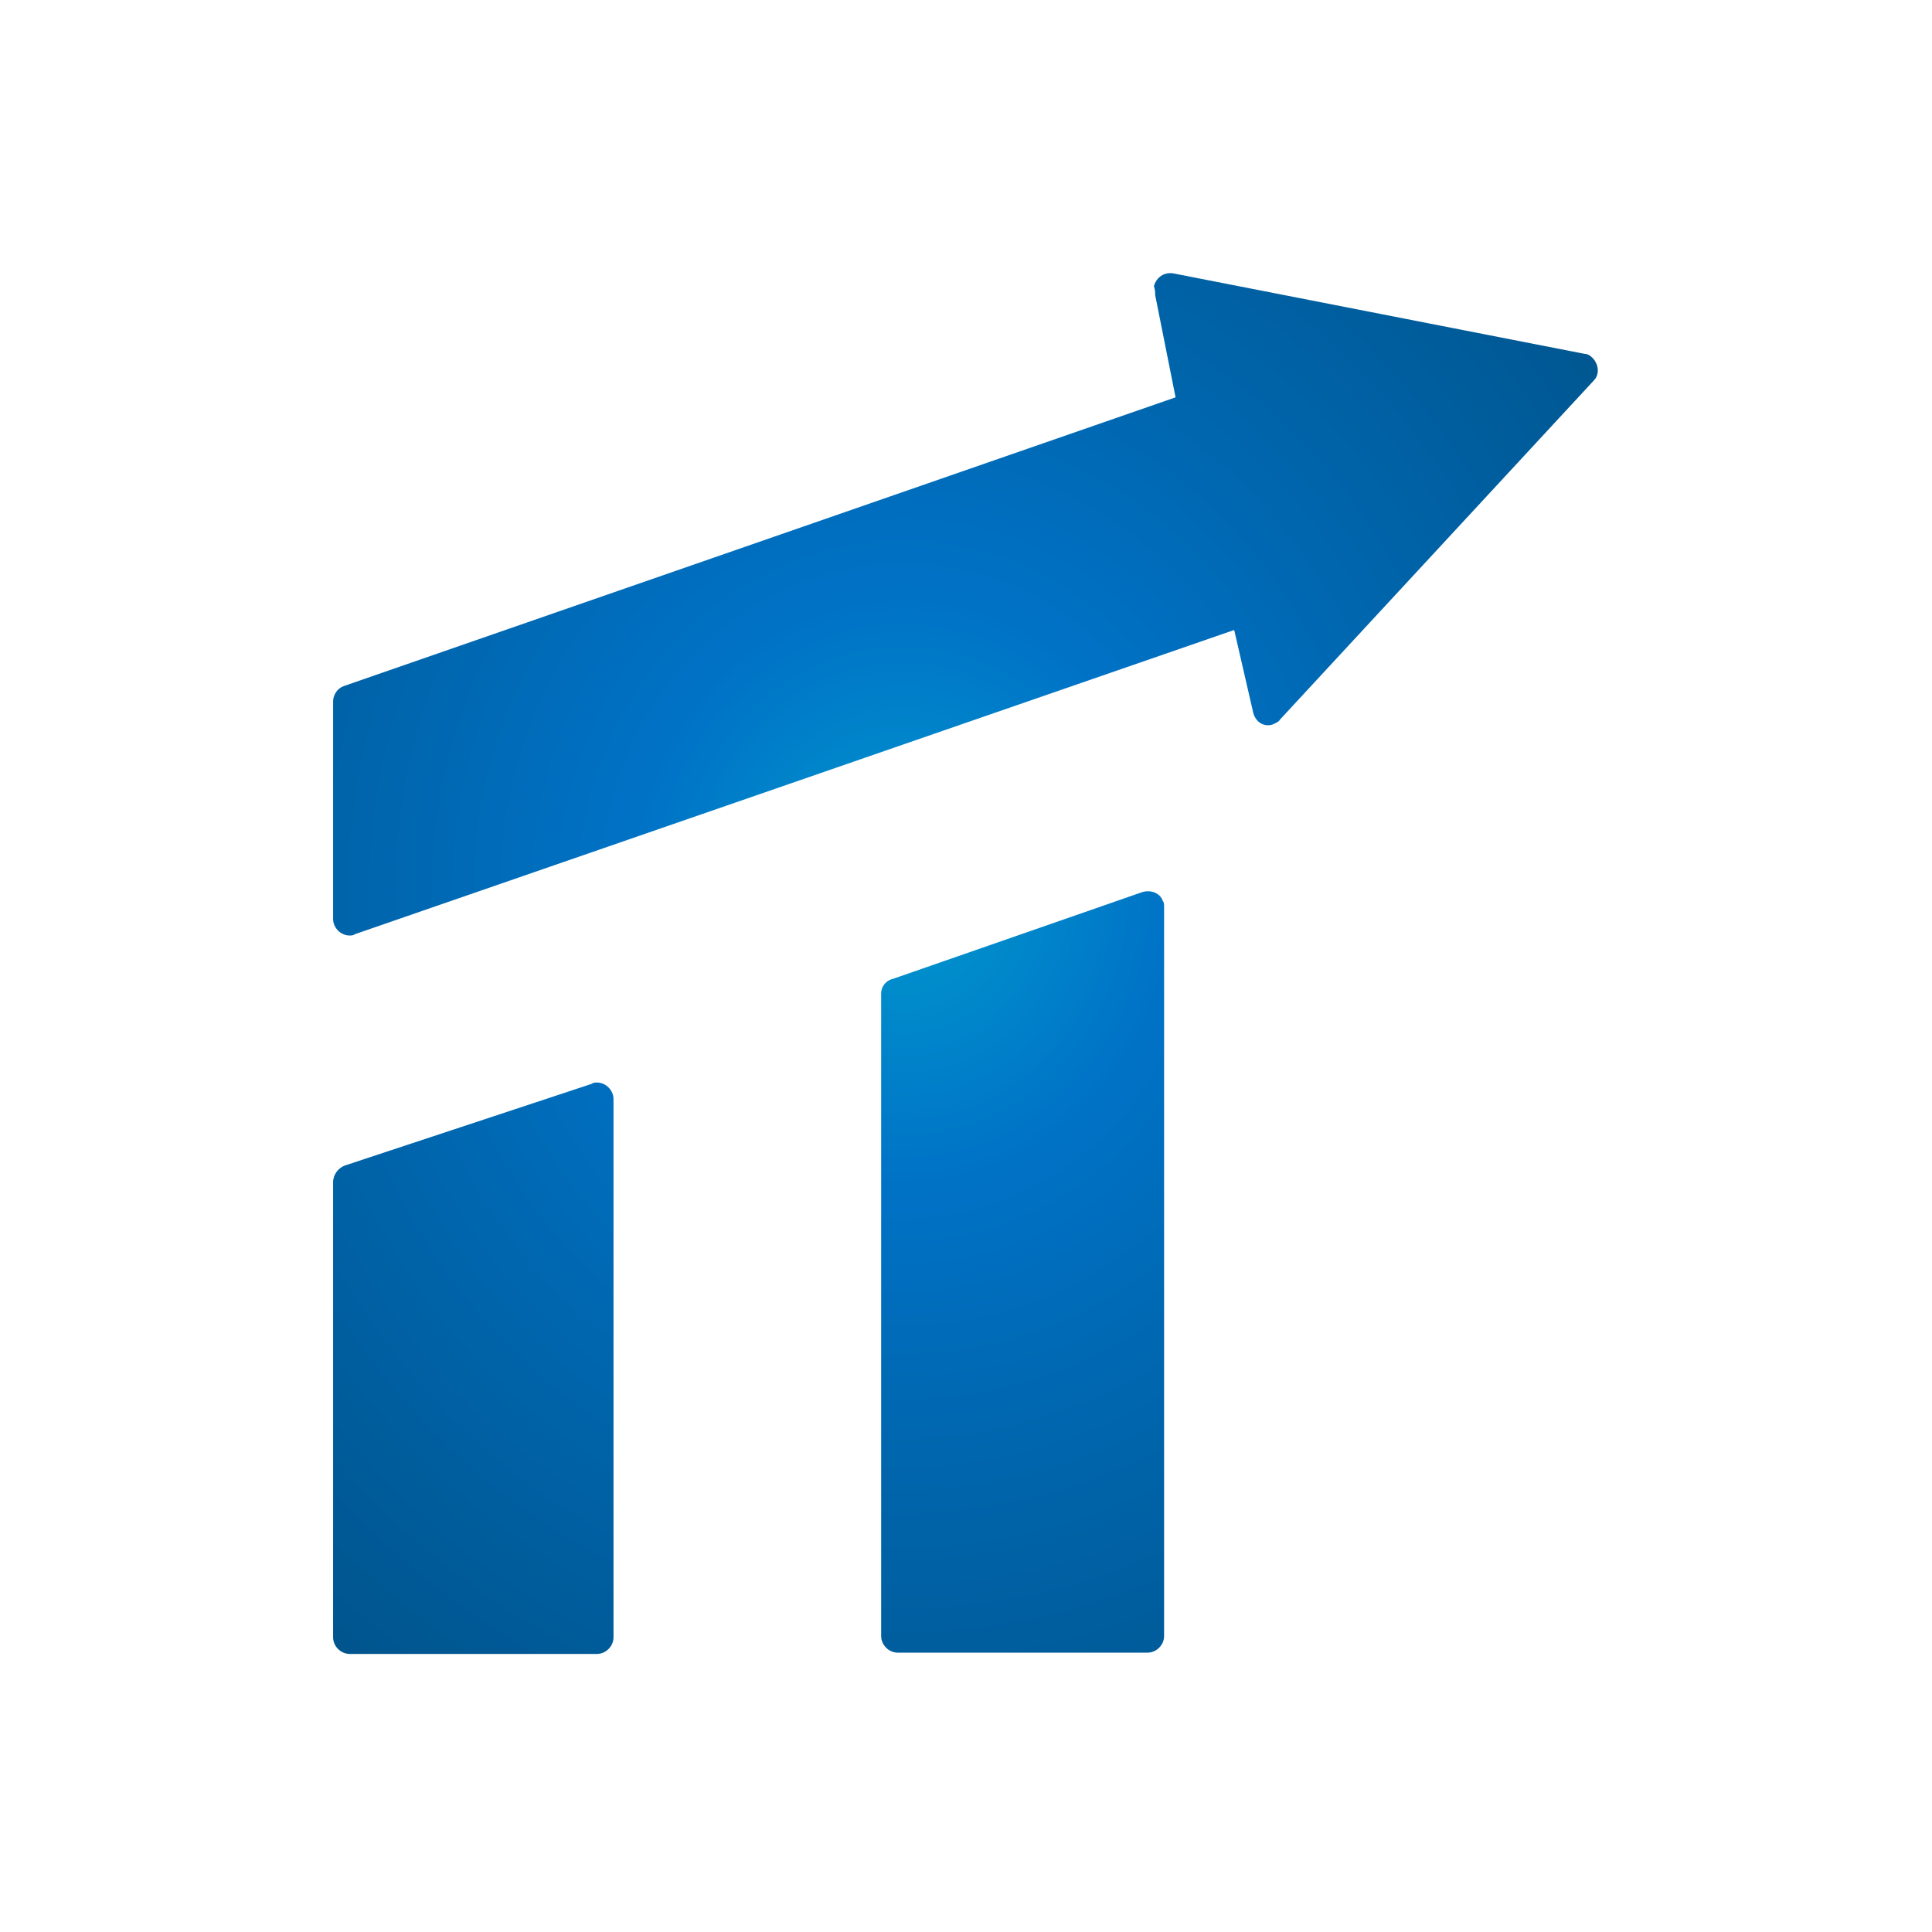 <svg width="290" height="290" viewBox="0 0 290 290" fill="none" xmlns="http://www.w3.org/2000/svg">
<path d="M133.986 146.948L171.483 133.9C172.822 133.516 174.161 134.092 174.544 135.243C174.735 135.435 174.735 135.818 174.735 136.01V245.575C174.735 246.918 173.587 248.069 172.248 248.069H134.751C133.412 248.069 132.264 246.918 132.264 245.575V149.058C132.264 148.099 133.029 147.139 133.986 146.948ZM50 177.457V245.766C50 247.11 51.148 248.261 52.487 248.261H89.602C90.941 248.261 92.089 247.11 92.089 245.766V164.984C92.089 163.641 90.941 162.49 89.602 162.49C89.41 162.49 89.028 162.49 88.836 162.682L51.722 174.962C50.765 175.346 50 176.305 50 177.457ZM173.396 44.291L176.457 59.642L51.531 103.007C50.574 103.391 50 104.35 50 105.309V137.929C50 139.272 51.148 140.424 52.487 140.424C52.678 140.424 53.061 140.424 53.252 140.232L185.257 94.564L188.127 107.036C188.51 108.379 189.658 109.147 190.997 108.763C191.379 108.571 191.953 108.379 192.145 107.996L239.207 57.147C240.164 56.188 239.973 54.653 239.016 53.693C238.633 53.31 238.251 53.118 237.868 53.118L176.075 41.029C174.735 40.837 173.587 41.605 173.205 42.948C173.396 43.524 173.396 43.907 173.396 44.291Z" fill="url(#paint0_radial_10167_6810)"/>
<defs>
<radialGradient id="paint0_radial_10167_6810" cx="0" cy="0" r="1" gradientUnits="userSpaceOnUse" gradientTransform="translate(135.504 133.645) scale(140.559 153.154)">
<stop stop-color="#0098CE"/>
<stop offset="0.29" stop-color="#0072C6"/>
<stop offset="0.58" stop-color="#0065AC"/>
<stop offset="1" stop-color="#00538A"/>
</radialGradient>
</defs>
</svg>
